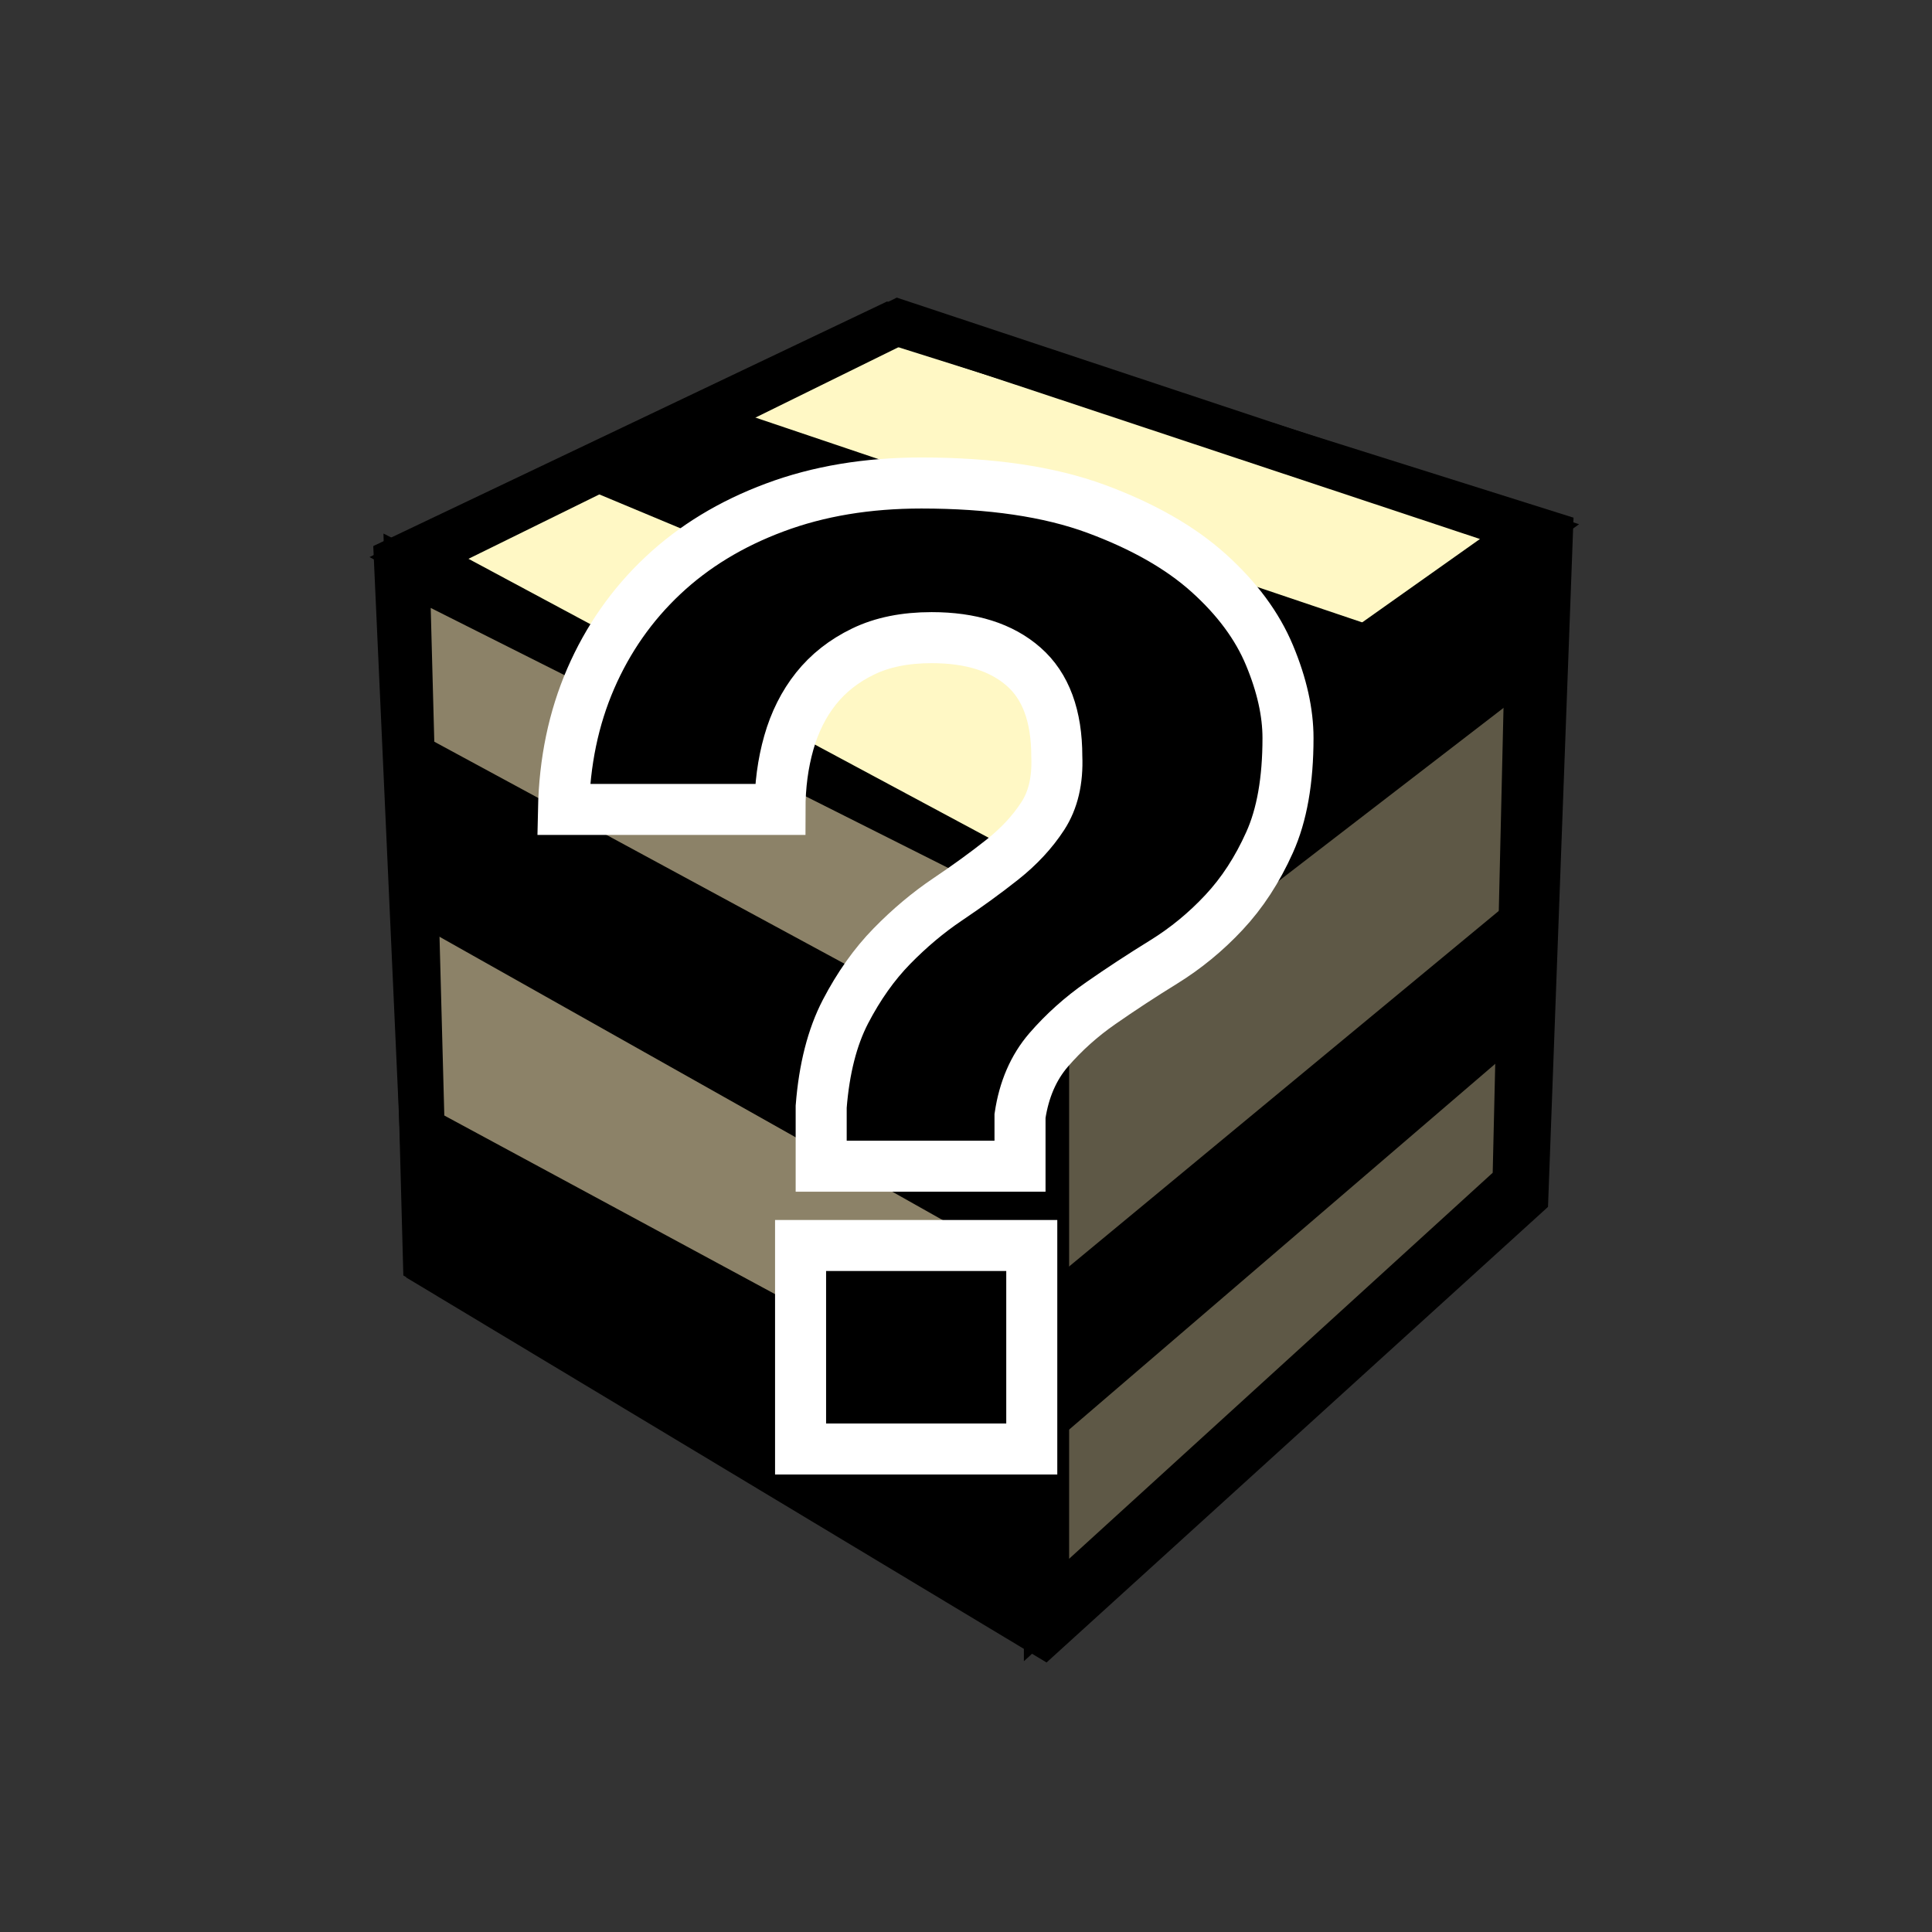 <?xml version="1.0" encoding="UTF-8" standalone="no"?>
<svg width="24px" height="24px" viewBox="0 0 24 24" version="1.1" xmlns="http://www.w3.org/2000/svg" xmlns:xlink="http://www.w3.org/1999/xlink" xmlns:sketch="http://www.bohemiancoding.com/sketch/ns">
    <rect x="0" y="0" width="24" height="24" fill="#333333" stroke="none"/>
    <!-- Generator: Sketch 3.3.2 (12043) - http://www.bohemiancoding.com/sketch -->
    <title>dlg_unknown_material</title>
    <desc>Created with Sketch.</desc>
    <defs></defs>
    <g id="Page-1" stroke="none" stroke-width="1" fill="none" fill-rule="evenodd" sketch:type="MSPage">
        <g id="dlg_unknown_material" sketch:type="MSArtboardGroup">
            <path d="M5.057,7.09 L5.287,15.679 L12.815,19.989 L12.815,10.988 L5.057,7.09 Z" id="Path-2256-Copy" stroke="#000000" stroke-width="0.562" fill="#8C8268" sketch:type="MSShapeGroup"></path>
            <path d="M19,7 L13,11.153 L13,20 L18.821,14.695 L19,7 Z" id="Path-2257" stroke="#000000" stroke-width="0.562" fill="#5E5846" sketch:type="MSShapeGroup"></path>
            <path d="M19,6.604 L11.161,4 L5.205,6.931 L12.792,11 L19,6.604 Z" id="Path-2253" stroke="#000000" stroke-width="0.562" fill="#FFF8C5" sketch:type="MSShapeGroup"></path>
            <path d="M7,5.956 L14.955,9.278 L17,7.758 L8.829,5 L7,5.956 Z" id="Path-2257" fill="#000000" sketch:type="MSShapeGroup"></path>
            <path d="M5,11.378 L12.85,15.798 L12.85,13.249 L5,9 L5,11.378 Z" id="Path-2257-Copy" fill="#000000" sketch:type="MSShapeGroup"></path>
            <path d="M13,13.165 L19.19,8.399 L19.19,6.677 L13,10.715 L13,13.165 Z" id="Path-2257-Copy-3" fill="#000000" sketch:type="MSShapeGroup"></path>
            <path d="M13,18 L19,12.85 L19,11 L13,15.965 L13,18 Z" id="Path-2257-Copy-4" fill="#000000" sketch:type="MSShapeGroup"></path>
            <path d="M5.3,15.698 L12.846,20.178 L12.846,17.814 L5.3,13.739 L5.3,15.698 Z" id="Path-2257-Copy-2" fill="#000000" sketch:type="MSShapeGroup"></path>
            <path d="M11.038,4.013 L4.894,6.938 L5.291,15.725 L9.766,18.415 L12.97,20.342 L18.984,14.878 L19.29,6.612 L11.038,4.013 Z" id="Path-2256" stroke="#000000" stroke-width="0.5" sketch:type="MSShapeGroup"></path>
            <path d="M9.945,15.472 L9.945,18 L12.817,18 L12.817,15.472 L9.945,15.472 Z M7,10.055 L9.689,10.055 C9.689,9.759 9.726,9.483 9.799,9.226 C9.872,8.969 9.985,8.744 10.137,8.553 C10.29,8.361 10.485,8.208 10.723,8.093 C10.96,7.978 11.244,7.921 11.573,7.921 C12.061,7.921 12.442,8.041 12.716,8.282 C12.991,8.523 13.128,8.895 13.128,9.398 C13.14,9.694 13.082,9.94 12.954,10.137 C12.826,10.334 12.659,10.514 12.451,10.679 C12.244,10.843 12.018,11.007 11.774,11.171 C11.53,11.335 11.299,11.529 11.079,11.754 C10.86,11.978 10.668,12.249 10.503,12.566 C10.338,12.884 10.238,13.278 10.201,13.748 L10.201,14.487 L12.671,14.487 L12.671,13.863 C12.72,13.535 12.838,13.261 13.027,13.042 C13.216,12.824 13.433,12.629 13.677,12.46 C13.921,12.29 14.18,12.12 14.454,11.951 C14.729,11.781 14.979,11.576 15.204,11.335 C15.43,11.094 15.619,10.804 15.771,10.465 C15.924,10.126 16,9.694 16,9.168 C16,8.851 15.924,8.509 15.771,8.142 C15.619,7.776 15.366,7.434 15.012,7.116 C14.659,6.799 14.192,6.534 13.613,6.32 C13.034,6.107 12.311,6 11.445,6 C10.774,6 10.168,6.101 9.625,6.304 C9.082,6.506 8.619,6.788 8.235,7.149 C7.851,7.51 7.552,7.937 7.338,8.43 C7.125,8.922 7.012,9.464 7,10.055 L7,10.055 Z" id="?" stroke="#FFFFFF" stroke-width="0.634" fill="#000000" sketch:type="MSShapeGroup"></path>
        </g>
    </g>
</svg>